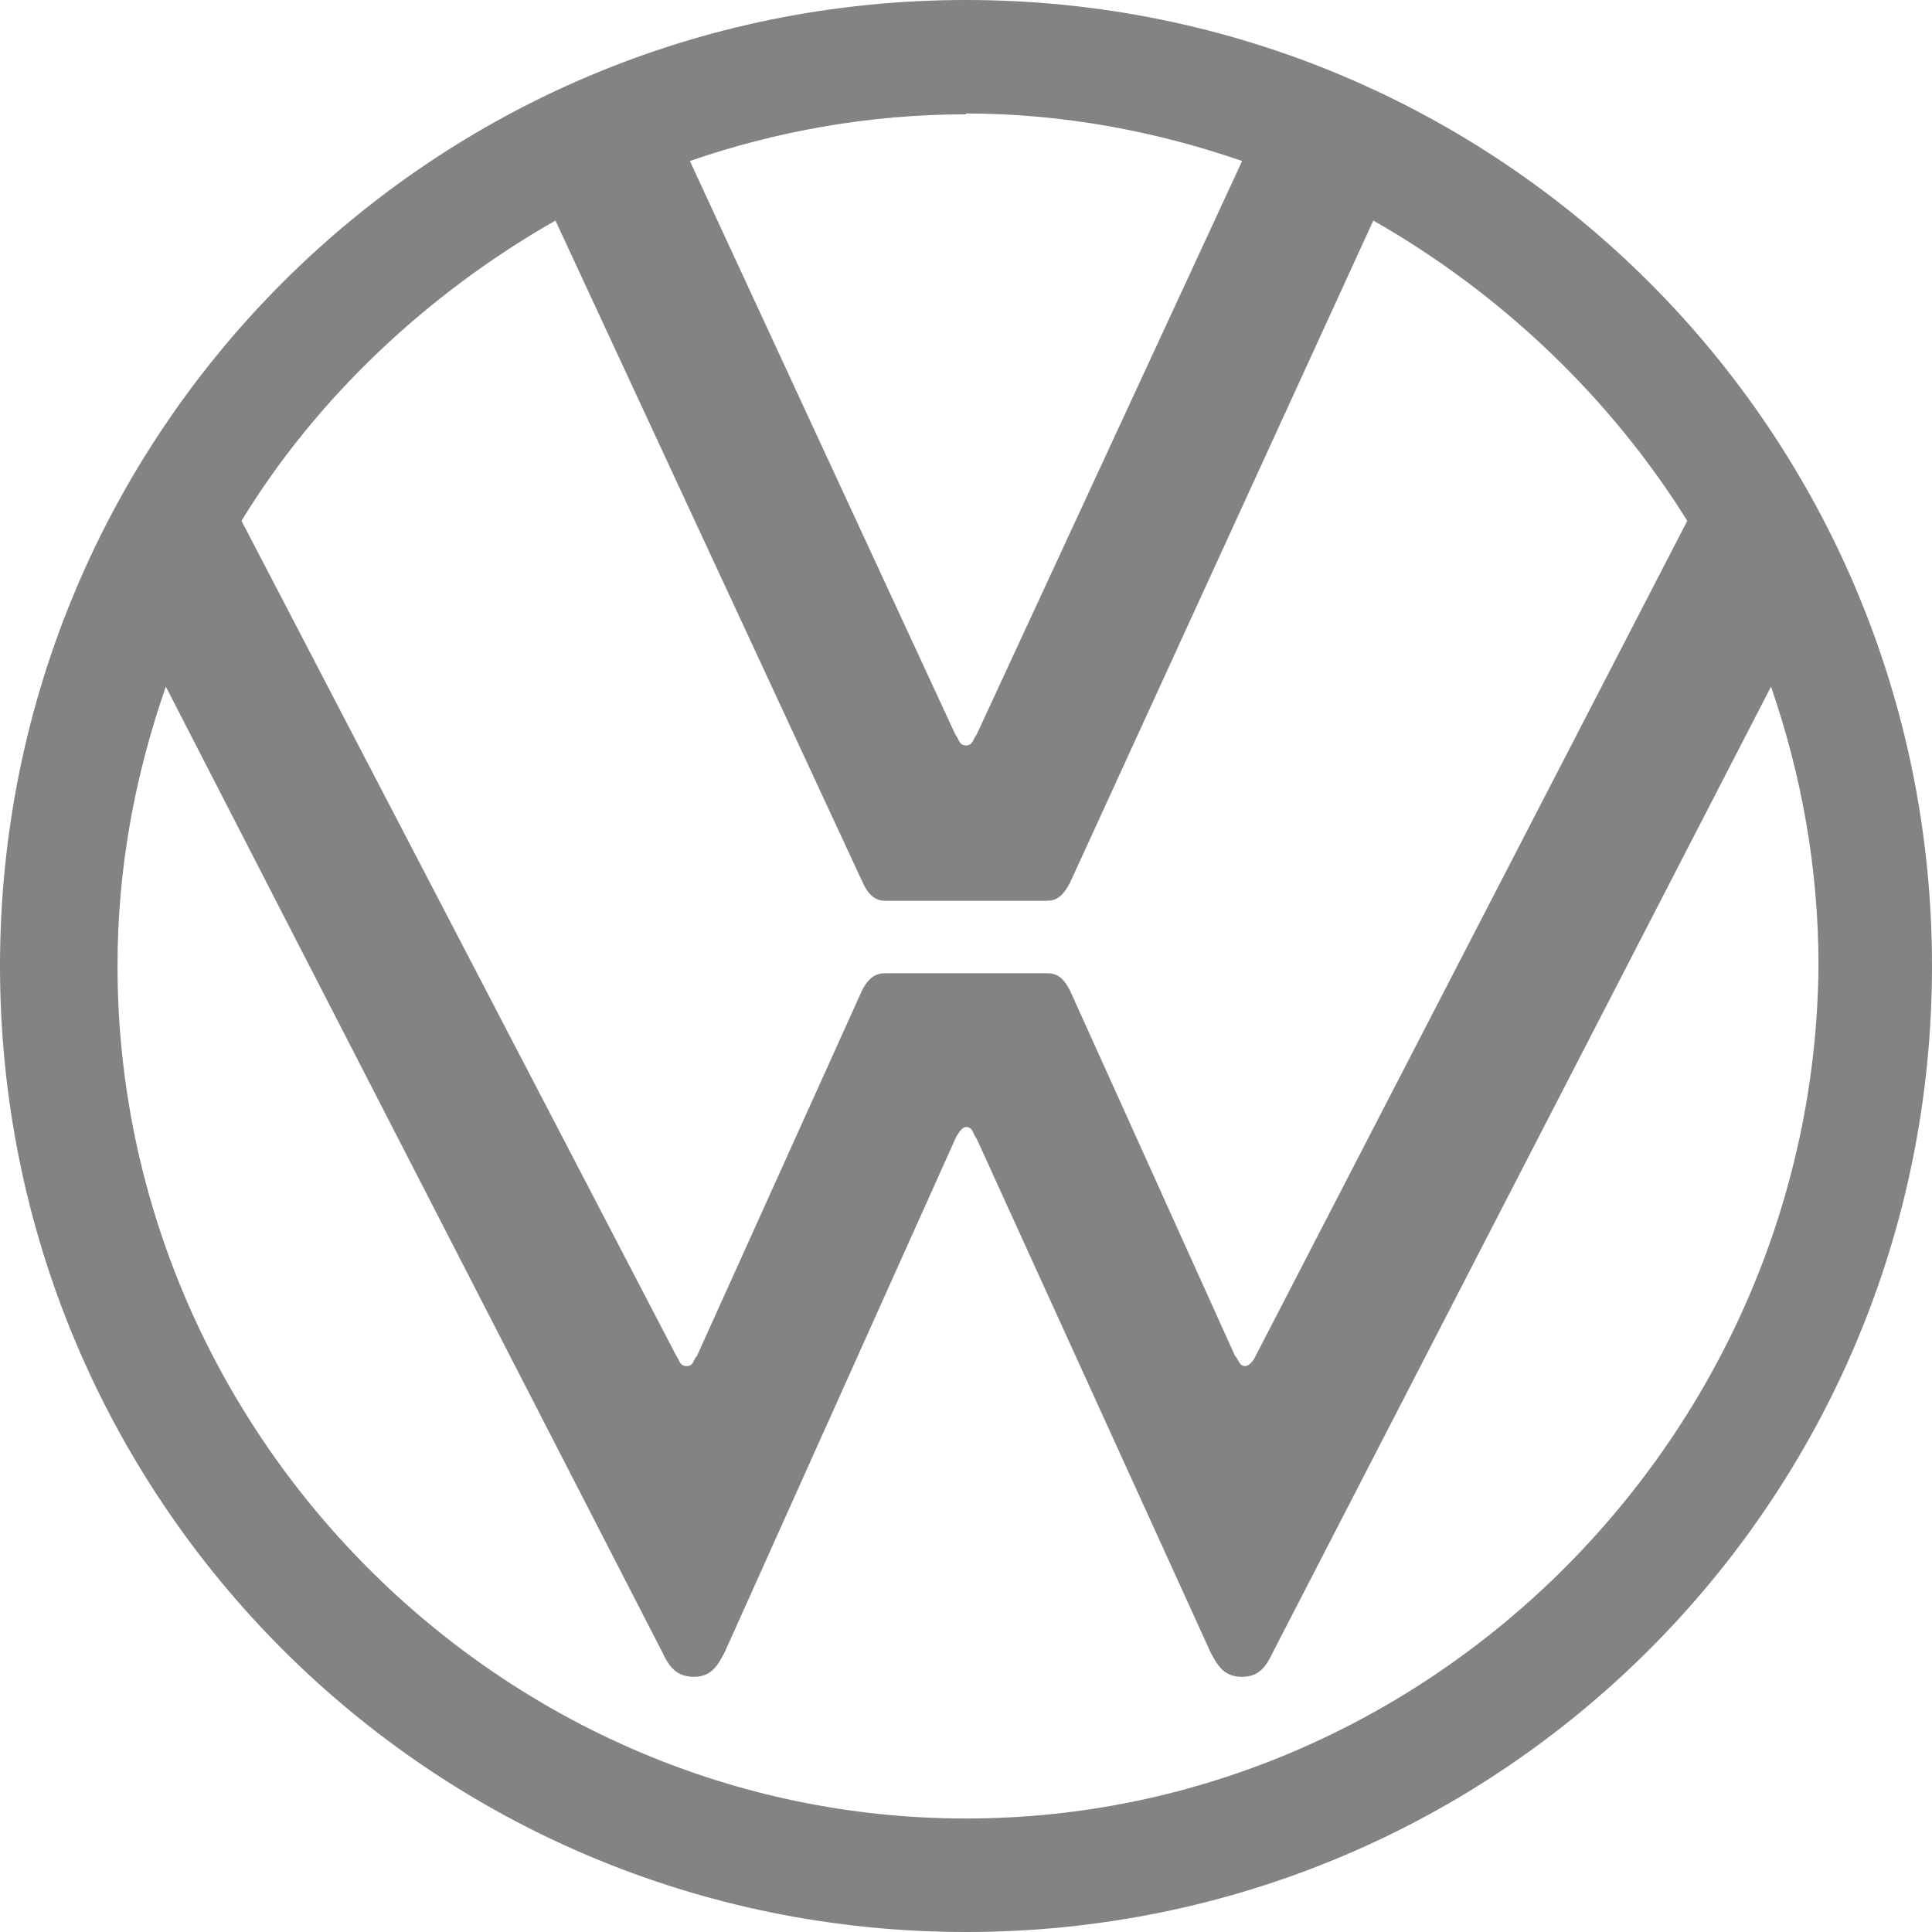 <svg width="75" height="75" viewBox="0 0 75 75" fill="none" xmlns="http://www.w3.org/2000/svg">
<path d="M37.5 0C16.75 0 0 16.75 0 37.5C0 58.25 16.75 75 37.5 75C58.25 75 75 58.25 75 37.5C75 16.75 58.25 0 37.5 0ZM37.5 4.406C41.25 4.406 44.875 5.094 48.219 6.25L37.906 28.531C37.781 28.656 37.781 28.938 37.5 28.938C37.219 28.938 37.219 28.656 37.094 28.531L26.781 6.25C30.125 5.094 33.75 4.438 37.5 4.438V4.406ZM21.562 8.562L33.5 34.281C33.75 34.812 34.031 34.969 34.375 34.969H40.625C41 34.969 41.25 34.812 41.531 34.281L53.312 8.562C58.25 11.375 62.5 15.406 65.5 20.219L48.75 52.625C48.625 52.906 48.438 53.031 48.344 53.031C48.094 53.031 48.094 52.781 47.938 52.625L41.531 38.438C41.25 37.906 41 37.781 40.625 37.781H34.375C34.031 37.781 33.75 37.906 33.469 38.438L27.062 52.625C26.906 52.781 26.938 53.031 26.656 53.031C26.375 53.031 26.375 52.781 26.25 52.625L9.375 20.219C12.312 15.406 16.625 11.375 21.562 8.562V8.562ZM6.438 26.656L25.719 64.156C25.969 64.688 26.25 65.094 26.938 65.094C27.594 65.094 27.844 64.688 28.125 64.156L37.094 44.188C37.219 43.938 37.375 43.75 37.5 43.75C37.781 43.75 37.781 44.062 37.906 44.188L47 64.156C47.281 64.688 47.531 65.094 48.219 65.094C48.875 65.094 49.156 64.688 49.406 64.156L68.75 26.656C69.906 30 70.594 33.625 70.594 37.5C70.438 55.594 55.594 70.594 37.5 70.594C19.406 70.594 4.562 55.594 4.562 37.5C4.562 33.75 5.219 30.156 6.438 26.656Z" fill="#353531" fill-opacity="0.61"/>
</svg>
